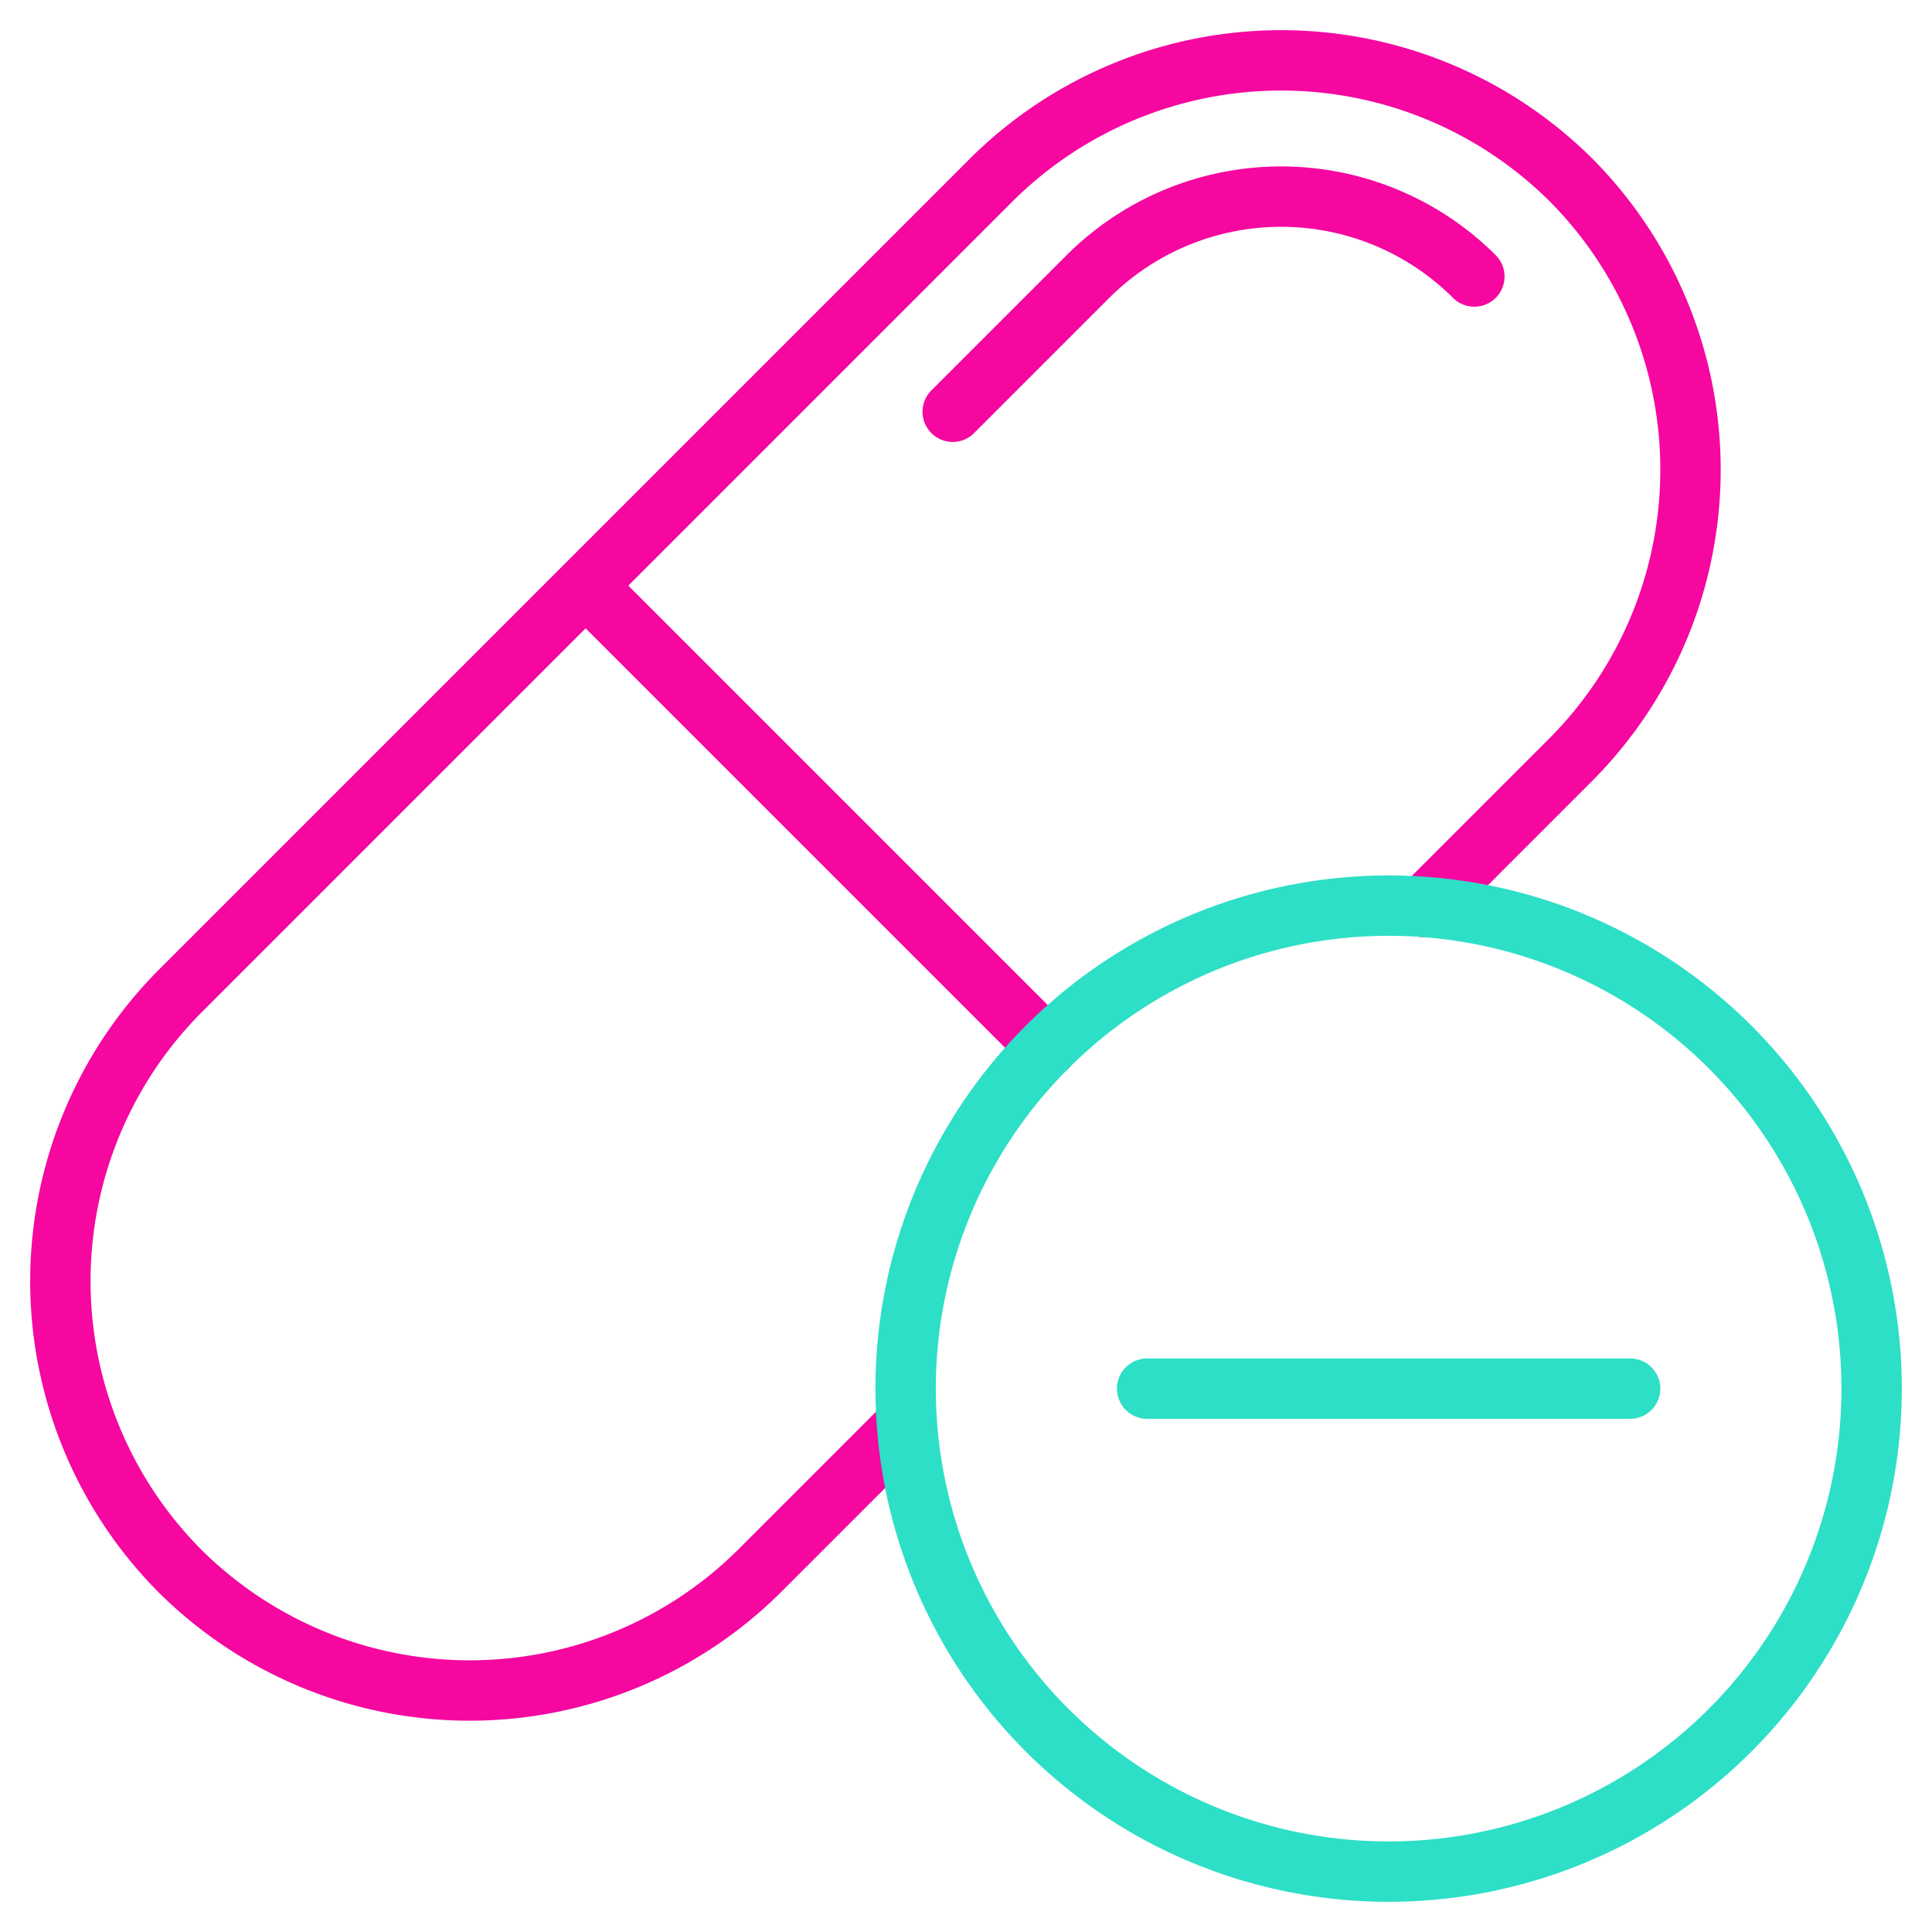 <svg xmlns="http://www.w3.org/2000/svg" viewBox="0 0 64 64" aria-labelledby="title"
aria-describedby="desc" role="img" xmlns:xlink="http://www.w3.org/1999/xlink">
  <title>Remove Prescription</title>
  <desc>A line styled icon from Orion Icon Library.</desc>
  <path data-name="layer2"
  d="M48.84 9.16a9.061 9.061 0 0 0-12.8 0l-4.48 4.48" fill="none" stroke="#f507a0"
  stroke-linecap="round" stroke-miterlimit="10" stroke-width="2" stroke-linejoin="round"></path>
  <path data-name="layer2" d="M47.156 30.044l4.884-4.884a13.616 13.616 0 0 0 0-19.2 13.616 13.616 0 0 0-19.2 0L5.96 32.84a13.616 13.616 0 0 0 0 19.2 13.616 13.616 0 0 0 19.2 0L30 47.2M19.4 19.4l15.287 15.287"
  fill="none" stroke="#f507a0" stroke-linecap="round" stroke-miterlimit="10"
  stroke-width="2" stroke-linejoin="round"></path>
  <circle data-name="layer1" cx="46" cy="46" r="16" fill="none" stroke="#2ddfc7"
  stroke-linecap="round" stroke-linejoin="round" stroke-width="2"></circle>
  <path data-name="layer1" fill="none" stroke="#2ddfc7" stroke-linecap="round"
  stroke-linejoin="round" stroke-width="2" d="M38 46h16"></path>
</svg>